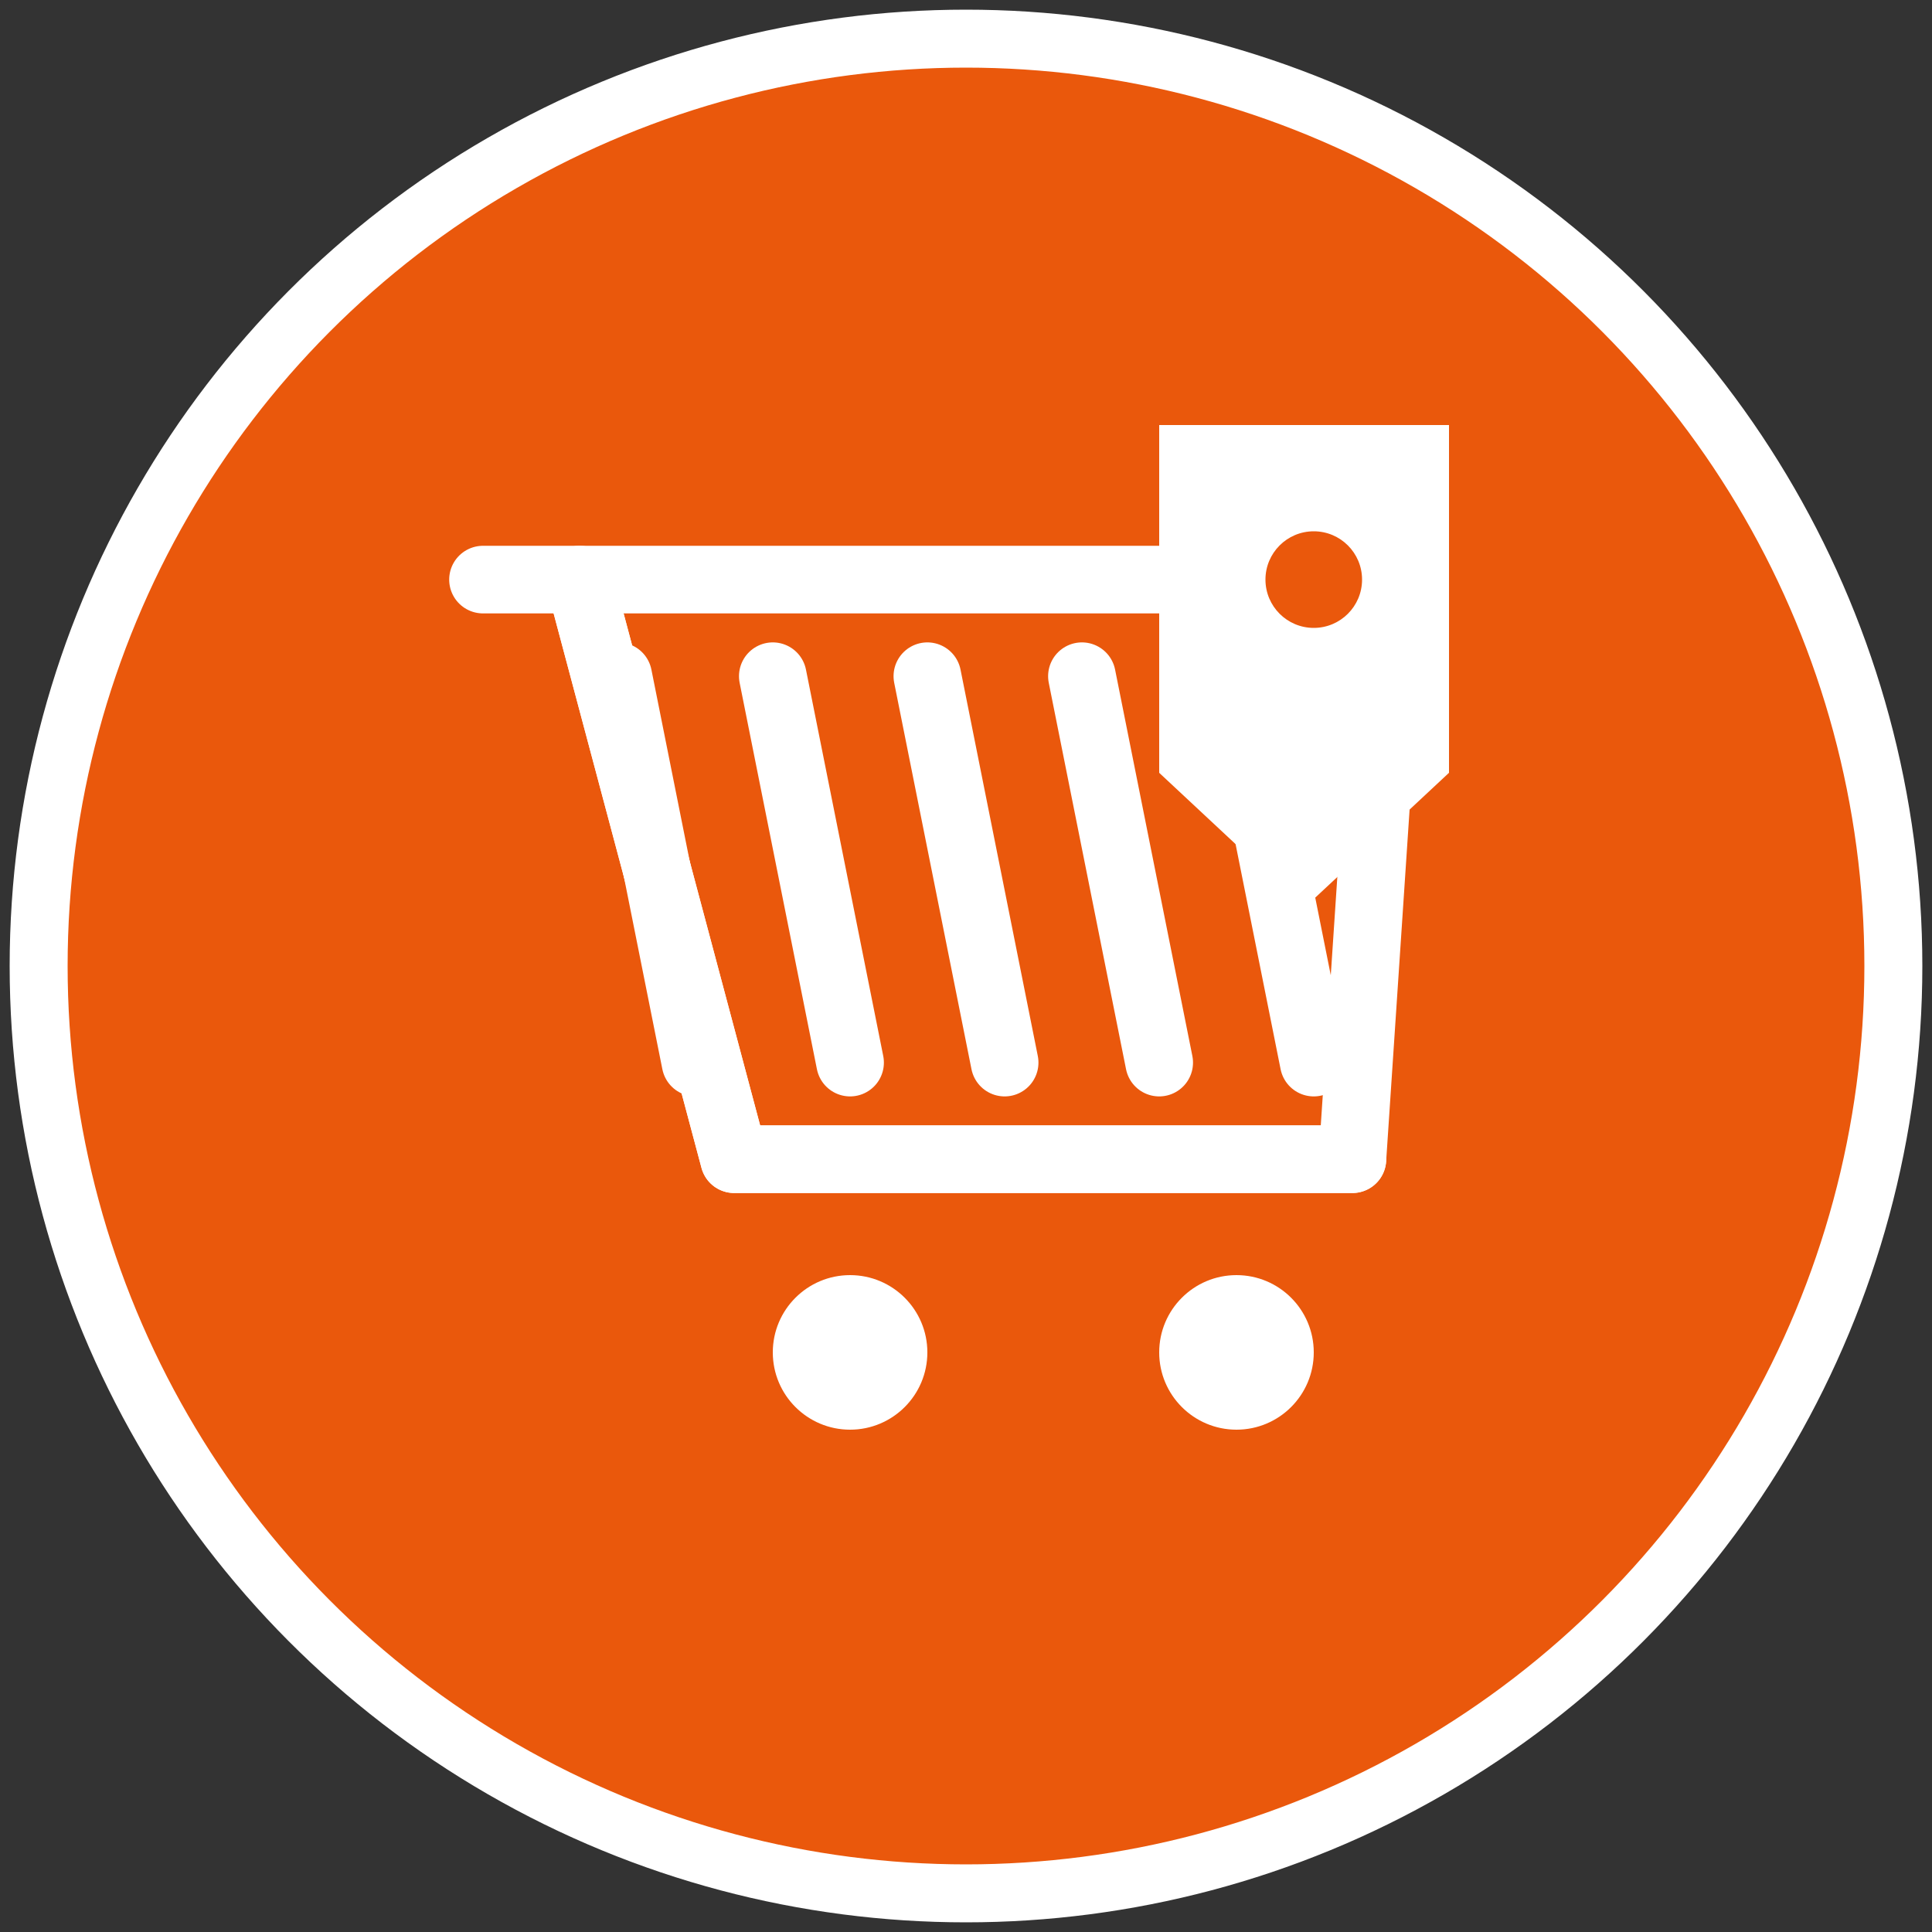 <svg xmlns="http://www.w3.org/2000/svg" viewBox="0 0 100 100" width="100" height="100">
  <rect x="0" y="0" width="100" height="100" fill="#333333" stroke="none"/>
  <!-- Orange circle background -->
  <circle cx="50" cy="50" r="48" fill="#ea580c" stroke="#fff" stroke-width="3"/>

  <!-- Shopping cart in white -->
  <g fill="none" stroke="#fff" stroke-width="3.5" stroke-linecap="round" stroke-linejoin="round">
    <!-- Cart body -->
    <path d="M 25 30 L 30 30 L 38 60 L 70 60"/>

    <!-- Cart basket lines -->
    <line x1="32" y1="35" x2="36" y2="55"/>
    <line x1="40" y1="35" x2="44" y2="55"/>
    <line x1="48" y1="35" x2="52" y2="55"/>
    <line x1="56" y1="35" x2="60" y2="55"/>
    <line x1="64" y1="35" x2="68" y2="55"/>

    <!-- Cart bottom -->
    <path d="M 30 30 L 72 30 L 70 60 L 38 60 Z"/>
  </g>

  <!-- Cart wheels (solid white circles) -->
  <circle cx="44" cy="70" r="4" fill="#fff"/>
  <circle cx="64" cy="70" r="4" fill="#fff"/>

  <!-- Bid tag/price tag -->
  <g>
    <path d="M 60 22 L 75 22 L 75 40 L 67.5 47 L 60 40 Z" fill="#fff"/>
    <circle cx="68" cy="30" r="2.5" fill="#ea580c"/>
  </g>
</svg>
